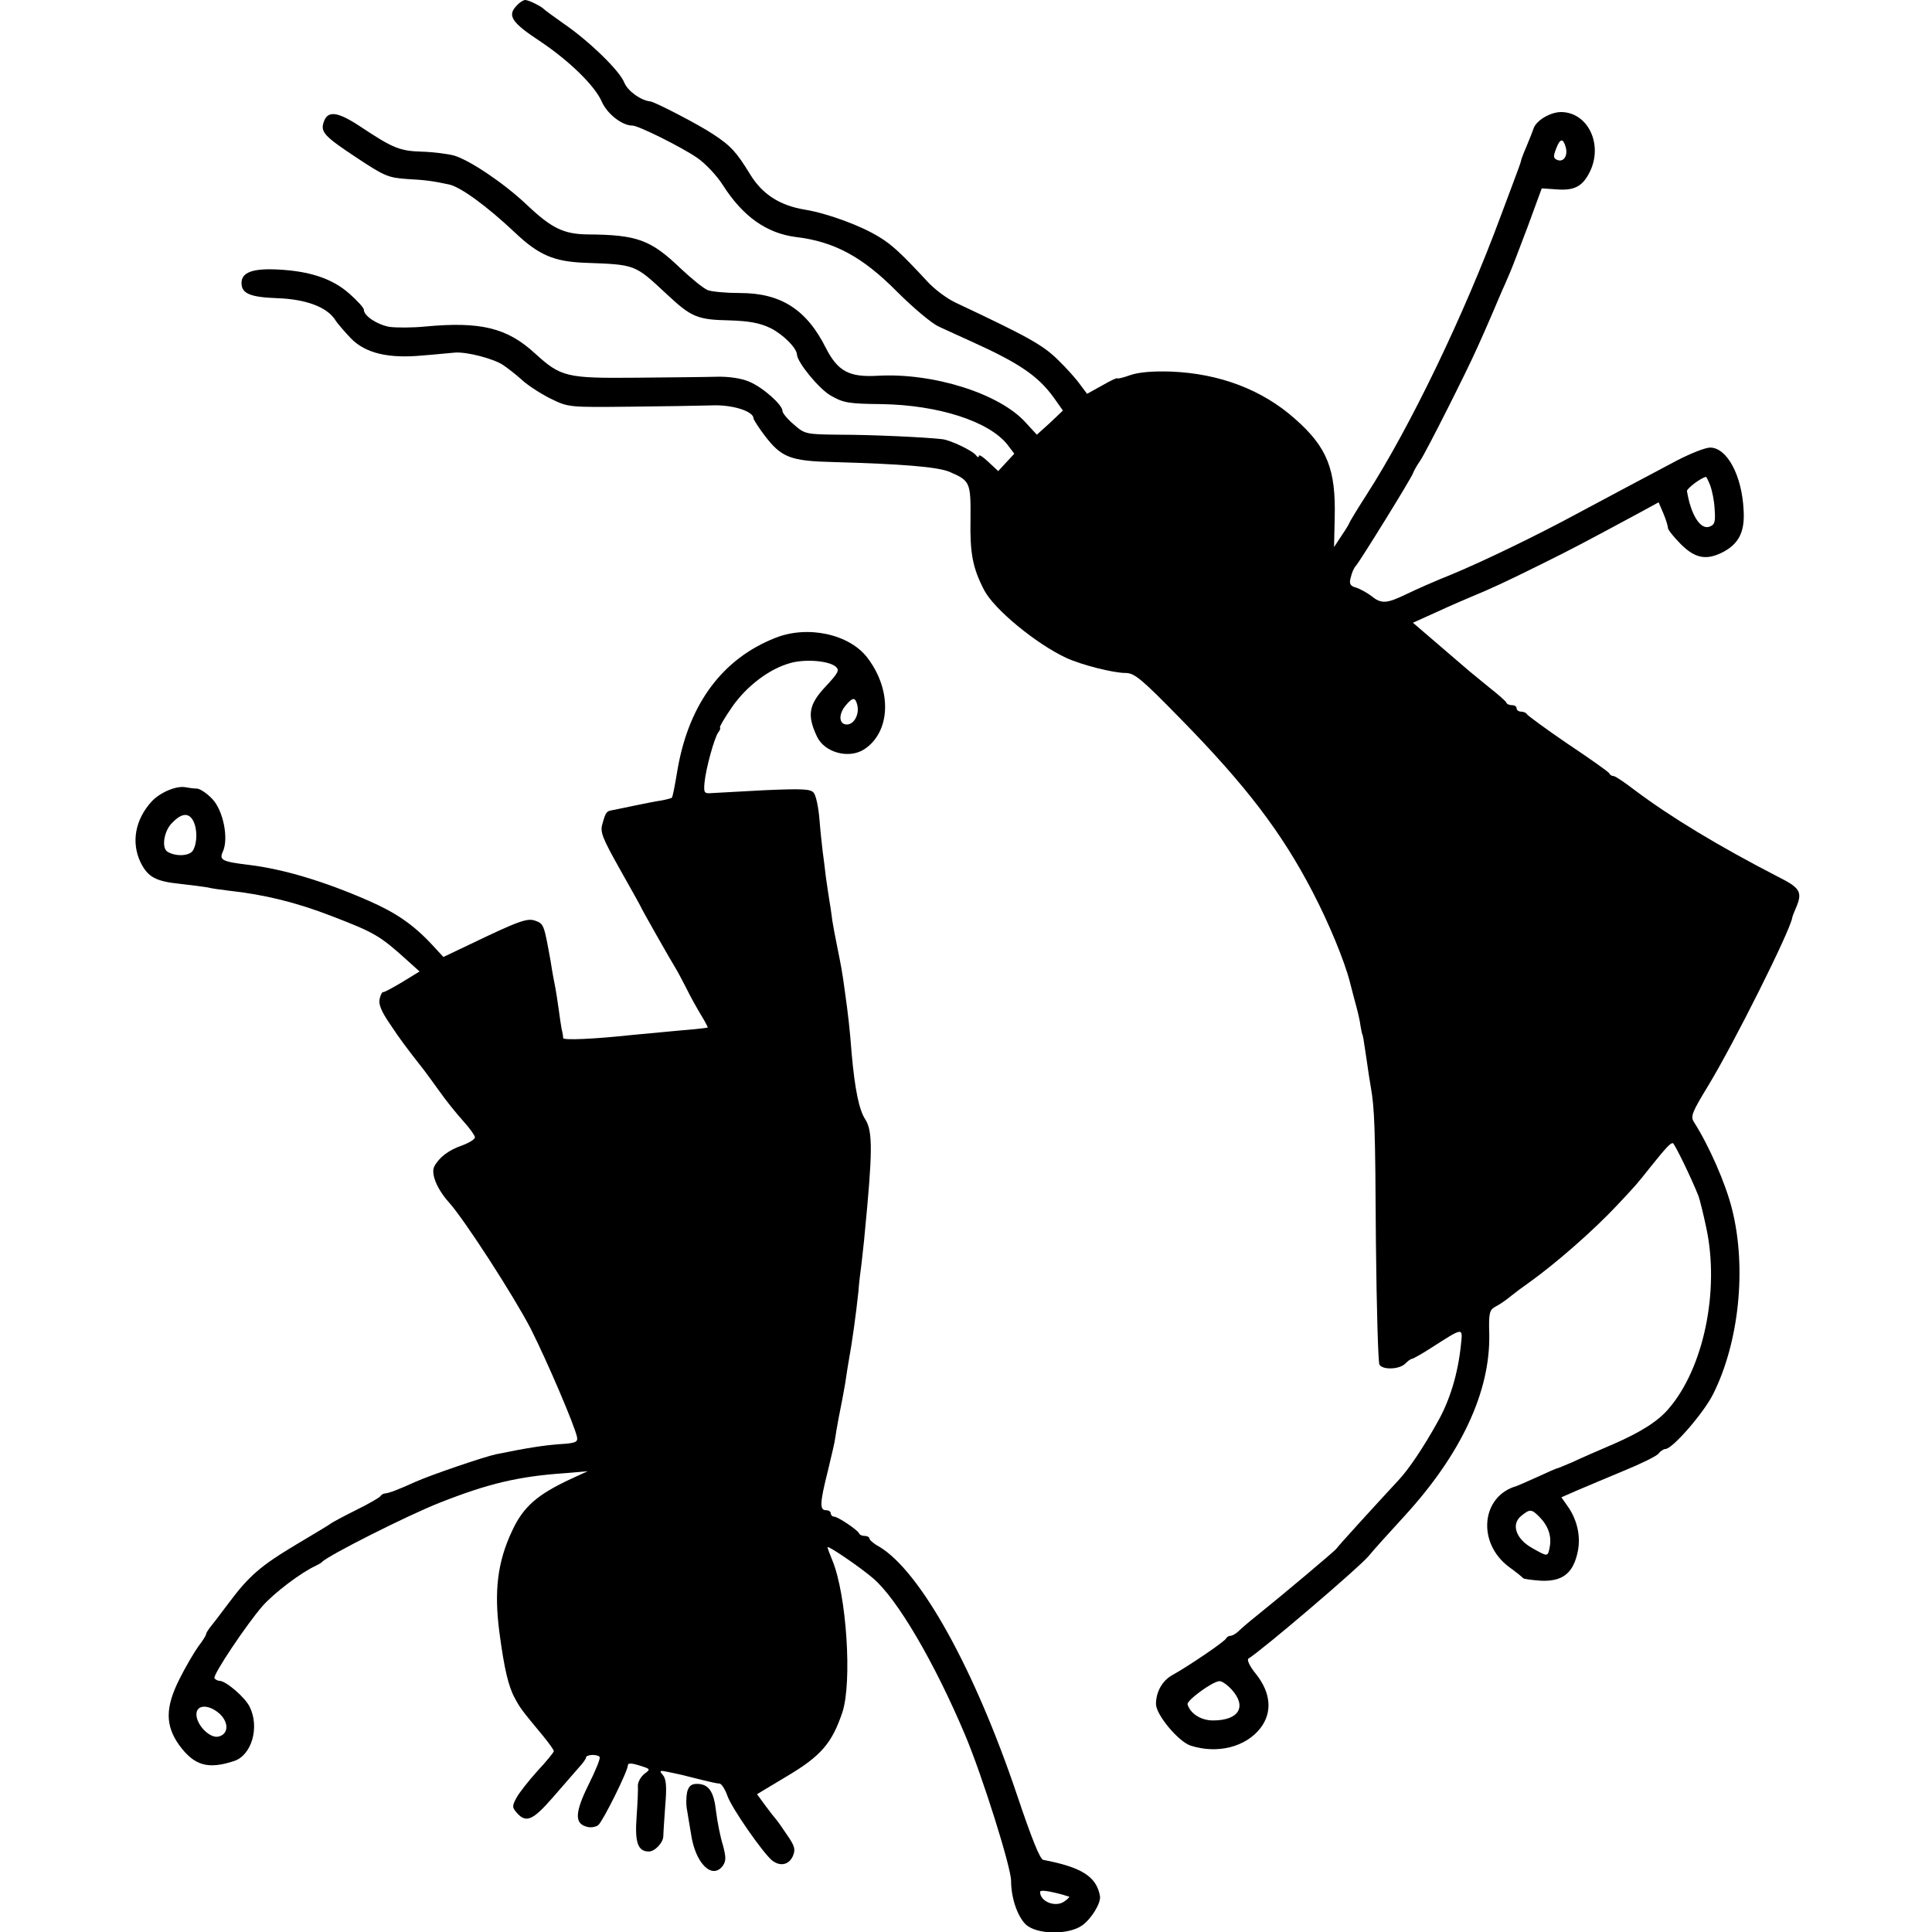 <?xml version="1.0" standalone="no"?>
<!DOCTYPE svg PUBLIC "-//W3C//DTD SVG 20010904//EN"
 "http://www.w3.org/TR/2001/REC-SVG-20010904/DTD/svg10.dtd">
<svg version="1.0" xmlns="http://www.w3.org/2000/svg"
 width="600pt" height="600pt" viewBox="0 0 600 600"
 preserveAspectRatio="xMidYMid meet">
<g transform="translate(0,600) scale(0.1,-0.1)"
fill="#000000" stroke="none">
<path d="M1606 5984 c-32 -32 -19 -53 74 -114 89 -60 168 -137 189 -186 17
-38 63 -74 95 -74 19 0 153 -67 201 -100 25 -17 61 -55 80 -85 62 -97 135
-149 226 -161 120 -14 208 -62 314 -169 50 -50 108 -99 130 -109 22 -10 69
-32 105 -48 146 -66 204 -106 252 -172 l29 -41 -40 -38 -41 -37 -34 37 c-81
91 -289 156 -461 146 -88 -5 -123 14 -160 86 -60 120 -140 171 -267 171 -42 0
-87 4 -100 9 -13 5 -51 36 -86 69 -91 87 -133 103 -287 104 -75 1 -112 19
-190 93 -70 66 -175 137 -225 152 -19 5 -64 11 -99 12 -70 2 -91 11 -192 78
-71 47 -102 51 -114 13 -10 -30 3 -44 103 -110 86 -57 98 -62 157 -66 56 -3
79 -6 130 -17 36 -8 117 -67 205 -150 73 -69 120 -89 214 -93 161 -6 156 -4
256 -97 77 -72 95 -80 197 -82 60 -2 93 -8 126 -24 38 -19 81 -61 82 -82 1
-24 67 -105 104 -127 40 -23 55 -26 160 -27 175 -3 331 -53 389 -125 l22 -29
-25 -27 -25 -27 -30 28 c-17 16 -30 25 -30 19 0 -5 -4 -5 -8 1 -10 15 -80 48
-105 51 -49 6 -219 14 -320 14 -105 1 -108 2 -142 32 -19 16 -35 35 -35 42 0
19 -62 74 -104 91 -23 10 -63 16 -100 15 -33 -1 -146 -2 -251 -3 -215 -2 -233
2 -313 75 -87 80 -169 100 -341 84 -40 -4 -91 -4 -112 -1 -38 7 -79 34 -79 53
0 6 -20 28 -45 50 -53 47 -123 70 -222 75 -79 4 -113 -9 -113 -42 0 -33 28
-44 111 -47 88 -3 153 -27 179 -66 8 -13 31 -39 50 -59 45 -46 116 -63 222
-53 40 3 86 8 101 9 36 3 121 -19 150 -39 12 -8 38 -28 57 -45 19 -18 60 -44
90 -59 55 -27 57 -27 245 -25 105 1 219 3 255 4 63 3 130 -18 130 -40 0 -4 16
-29 35 -54 52 -68 80 -79 215 -82 214 -6 321 -15 358 -30 65 -28 67 -32 66
-149 -2 -105 7 -150 42 -218 31 -60 161 -167 255 -211 48 -22 146 -47 185 -47
27 0 50 -19 170 -142 205 -209 315 -354 411 -539 50 -96 98 -212 115 -278 5
-20 14 -54 20 -76 6 -22 12 -49 13 -60 2 -11 4 -22 5 -25 3 -6 4 -12 14 -80 4
-30 10 -68 13 -85 12 -68 14 -126 16 -481 2 -203 7 -375 11 -382 10 -17 62
-15 80 3 8 8 17 15 21 15 3 0 30 15 58 33 103 66 100 66 94 10 -9 -88 -34
-172 -73 -240 -42 -76 -89 -146 -120 -179 -76 -82 -190 -207 -194 -214 -5 -7
-164 -141 -250 -210 -24 -19 -49 -41 -56 -48 -7 -6 -17 -12 -22 -12 -6 0 -12
-4 -14 -8 -3 -9 -118 -87 -167 -114 -31 -17 -51 -52 -51 -90 0 -33 69 -116
107 -129 83 -27 172 -5 218 55 37 49 32 109 -15 168 -19 23 -28 43 -23 47 45
28 339 279 372 317 18 22 69 78 112 125 177 193 268 388 264 567 -2 65 1 74
19 84 12 6 33 20 47 32 15 12 39 30 55 41 87 62 203 164 278 244 60 64 58 62
101 116 49 61 62 75 70 75 5 0 59 -111 80 -165 4 -11 15 -55 24 -98 42 -195
-8 -436 -117 -562 -33 -39 -87 -73 -172 -110 -47 -20 -104 -45 -127 -56 -24
-10 -45 -19 -47 -19 -2 0 -30 -12 -62 -27 -33 -15 -61 -27 -64 -28 -110 -31
-124 -176 -24 -251 22 -16 41 -31 44 -35 3 -3 28 -6 55 -8 65 -3 98 21 113 82
13 50 2 105 -30 150 l-19 27 48 21 c26 11 92 39 145 61 54 22 103 46 109 54 6
8 16 14 21 14 22 0 119 112 148 170 81 161 105 393 59 575 -20 80 -71 196
-118 270 -12 18 -6 31 45 115 80 132 253 478 260 520 0 3 6 18 13 34 19 46 11
59 -57 93 -186 96 -333 185 -445 269 -31 24 -61 44 -66 44 -5 0 -11 3 -13 8
-1 4 -59 45 -128 91 -69 47 -126 89 -128 93 -2 4 -10 8 -18 8 -8 0 -14 5 -14
10 0 6 -6 10 -14 10 -8 0 -16 3 -18 8 -1 4 -25 25 -53 47 -27 22 -55 45 -61
50 -13 11 -105 90 -148 127 l-28 24 73 33 c41 19 90 40 109 48 58 24 100 43
215 100 105 52 142 72 298 156 l68 37 15 -35 c8 -19 14 -39 14 -45 0 -5 18
-28 40 -50 44 -44 79 -51 130 -25 50 26 69 63 65 130 -5 109 -52 195 -104 195
-15 0 -60 -18 -101 -39 -136 -72 -224 -119 -310 -165 -118 -64 -288 -147 -392
-190 -48 -19 -111 -47 -140 -61 -62 -30 -78 -31 -109 -6 -13 10 -35 22 -47 26
-19 5 -23 12 -17 32 3 14 10 30 16 36 15 18 171 270 177 287 3 8 13 26 23 40
18 27 142 272 178 353 26 57 57 130 77 177 9 19 19 44 24 55 5 11 29 74 54
140 l44 120 45 -3 c58 -5 84 10 107 60 37 84 -10 178 -90 180 -33 1 -78 -25
-87 -50 -3 -9 -12 -32 -20 -51 -8 -18 -16 -39 -18 -45 -1 -6 -5 -18 -8 -26 -3
-8 -28 -76 -56 -150 -113 -306 -282 -657 -418 -868 -29 -45 -53 -85 -53 -87 0
-2 -11 -20 -24 -39 l-23 -35 2 90 c4 151 -23 220 -123 308 -102 91 -235 141
-385 147 -57 2 -101 -2 -127 -11 -22 -8 -40 -12 -40 -10 0 3 -21 -7 -47 -22
l-47 -26 -21 28 c-11 16 -42 51 -70 78 -47 46 -92 71 -317 177 -26 12 -67 42
-90 68 -78 84 -108 112 -146 135 -57 36 -164 75 -233 86 -77 13 -131 47 -169
109 -43 70 -60 89 -115 125 -43 29 -180 100 -195 102 -30 3 -70 32 -81 58 -14
37 -110 130 -189 184 -30 21 -57 41 -60 44 -8 9 -48 29 -59 29 -5 0 -17 -7
-25 -16z m3257 -443 c6 -25 -7 -45 -26 -38 -13 5 -14 11 -4 36 12 32 22 33 30
2z m448 -1048 c6 -16 13 -49 14 -75 3 -40 0 -48 -17 -54 -28 -9 -57 38 -69
111 -1 7 41 40 59 44 1 1 7 -11 13 -26z m-531 -3203 c28 -28 39 -60 33 -93 -6
-33 -6 -32 -54 -5 -51 28 -67 74 -35 100 27 22 32 22 56 -2z m-955 -537 c48
-53 23 -96 -58 -96 -38 0 -71 22 -79 50 -3 12 77 71 99 72 7 1 24 -11 38 -26z"/>
<path d="M2408 4019 c-163 -64 -267 -203 -303 -404 -11 -66 -16 -90 -19 -93
-2 -1 -16 -5 -32 -8 -16 -2 -54 -10 -84 -16 -30 -6 -61 -13 -68 -14 -19 -3
-21 -7 -31 -42 -8 -26 -1 -43 55 -143 35 -62 64 -114 64 -115 0 -3 96 -172
110 -194 5 -8 19 -35 32 -60 12 -25 33 -62 45 -82 13 -21 22 -39 21 -39 -2 -1
-19 -3 -38 -5 -49 -4 -159 -15 -195 -18 -120 -13 -215 -17 -216 -10 0 5 -2 18
-5 29 -2 11 -6 39 -9 61 -3 23 -8 53 -10 65 -3 13 -10 51 -15 84 -20 111 -21
116 -46 125 -25 10 -49 2 -203 -72 l-84 -40 -36 39 c-58 62 -112 99 -197 136
-137 60 -264 98 -371 111 -83 10 -93 15 -81 41 19 41 1 129 -33 164 -16 17
-37 31 -47 32 -9 0 -25 2 -35 4 -29 6 -80 -16 -106 -44 -51 -56 -64 -126 -35
-188 23 -47 47 -60 124 -68 36 -4 74 -9 85 -11 11 -3 40 -7 65 -10 111 -12
212 -37 320 -79 133 -51 150 -61 233 -136 l40 -36 -54 -33 c-30 -18 -56 -32
-59 -31 -3 1 -8 -8 -11 -21 -4 -16 5 -39 32 -78 31 -47 49 -71 107 -145 4 -5
25 -34 46 -63 21 -30 55 -72 75 -94 20 -22 36 -45 36 -50 0 -6 -18 -17 -39
-25 -42 -14 -72 -37 -87 -65 -12 -22 8 -71 46 -113 49 -55 200 -289 253 -391
51 -101 137 -302 144 -337 3 -16 -5 -19 -55 -22 -50 -4 -97 -11 -195 -31 -39
-8 -205 -65 -252 -86 -55 -25 -82 -35 -94 -36 -5 0 -12 -4 -15 -9 -3 -4 -37
-24 -76 -43 -38 -19 -74 -38 -80 -43 -5 -4 -52 -32 -104 -63 -112 -67 -148
-98 -212 -184 -27 -36 -53 -70 -59 -77 -5 -7 -10 -15 -10 -18 0 -4 -11 -21
-24 -38 -13 -18 -40 -64 -59 -102 -44 -88 -44 -143 -1 -204 47 -64 89 -77 171
-50 55 18 80 106 48 169 -15 30 -74 80 -93 80 -6 0 -13 4 -16 8 -6 10 101 169
149 224 37 42 121 105 165 125 8 4 17 9 20 12 16 19 268 146 365 184 152 60
245 82 390 92 l70 6 -50 -23 c-106 -49 -150 -87 -185 -163 -45 -96 -56 -186
-39 -315 15 -113 28 -168 48 -204 16 -30 21 -37 85 -114 20 -24 36 -47 36 -50
0 -4 -23 -32 -51 -62 -27 -30 -57 -68 -65 -83 -14 -26 -14 -30 2 -48 28 -31
49 -22 110 48 33 38 69 79 81 93 13 14 23 28 23 32 0 9 34 11 42 2 4 -3 -12
-42 -34 -86 -43 -87 -44 -121 -6 -131 12 -4 28 -1 36 5 15 13 92 168 92 186 0
7 11 7 36 -1 35 -11 35 -11 15 -26 -11 -9 -20 -25 -20 -36 1 -11 -1 -55 -4
-97 -6 -80 4 -108 38 -108 19 0 45 28 45 48 0 9 3 52 6 95 5 57 3 82 -7 94
-13 15 -11 16 21 9 19 -4 43 -9 53 -12 92 -23 91 -22 102 -23 6 -1 17 -18 24
-38 13 -38 110 -177 139 -201 25 -19 51 -14 64 13 9 21 7 31 -18 67 -16 24
-31 45 -34 48 -3 3 -17 21 -32 41 l-27 37 95 57 c104 62 138 102 170 197 31
94 13 366 -31 472 -8 19 -15 38 -15 41 0 7 103 -63 142 -97 74 -63 190 -260
286 -488 53 -126 142 -409 142 -451 0 -52 19 -109 45 -135 33 -32 132 -34 175
-4 30 21 60 71 56 92 -11 60 -56 89 -176 112 -10 1 -37 69 -80 197 -133 396
-302 700 -430 776 -17 9 -30 21 -30 25 0 4 -6 8 -14 8 -8 0 -16 3 -18 8 -5 11
-66 52 -78 52 -5 0 -10 5 -10 10 0 6 -7 10 -15 10 -20 0 -19 23 6 122 11 46
22 92 23 103 2 18 18 102 21 115 1 3 5 28 10 55 4 28 9 59 11 70 10 54 22 140
30 215 1 19 6 60 10 90 3 30 8 69 9 85 25 256 26 322 2 359 -19 29 -32 92 -42
203 -6 78 -11 122 -21 193 -9 67 -12 80 -24 140 -6 30 -13 66 -15 80 -2 14 -5
39 -8 55 -3 17 -8 53 -12 80 -3 28 -8 64 -10 80 -2 17 -7 61 -10 99 -3 39 -11
76 -18 84 -9 12 -37 13 -152 8 -77 -4 -151 -8 -165 -9 -23 -2 -25 1 -22 33 4
43 31 141 43 156 5 6 7 13 5 15 -2 2 15 31 38 64 45 65 117 119 181 136 46 13
118 7 140 -11 13 -11 9 -19 -30 -61 -54 -57 -59 -90 -28 -156 23 -50 99 -71
147 -40 82 54 87 183 10 284 -56 74 -186 102 -286 62z m254 -207 c8 -29 -9
-62 -32 -62 -25 0 -27 32 -3 60 21 25 29 25 35 2z m-2062 -361 c13 -25 13 -67
0 -91 -10 -19 -54 -21 -80 -5 -19 12 -11 65 15 90 29 30 51 32 65 6z m77
-2769 c34 -27 35 -67 2 -75 -27 -7 -69 36 -69 69 0 29 34 32 67 6z m2623 -566
c8 -3 17 -5 20 -6 3 0 -3 -7 -13 -14 -27 -21 -76 -3 -77 28 0 7 21 5 70 -8z"/>
<path d="M2134 435 c-3 -14 -4 -40 0 -58 3 -17 8 -50 12 -72 13 -92 66 -144
99 -99 10 15 10 26 0 64 -8 25 -17 71 -21 103 -7 64 -23 87 -60 87 -17 0 -25
-7 -30 -25z"/>
</g>
</svg>
